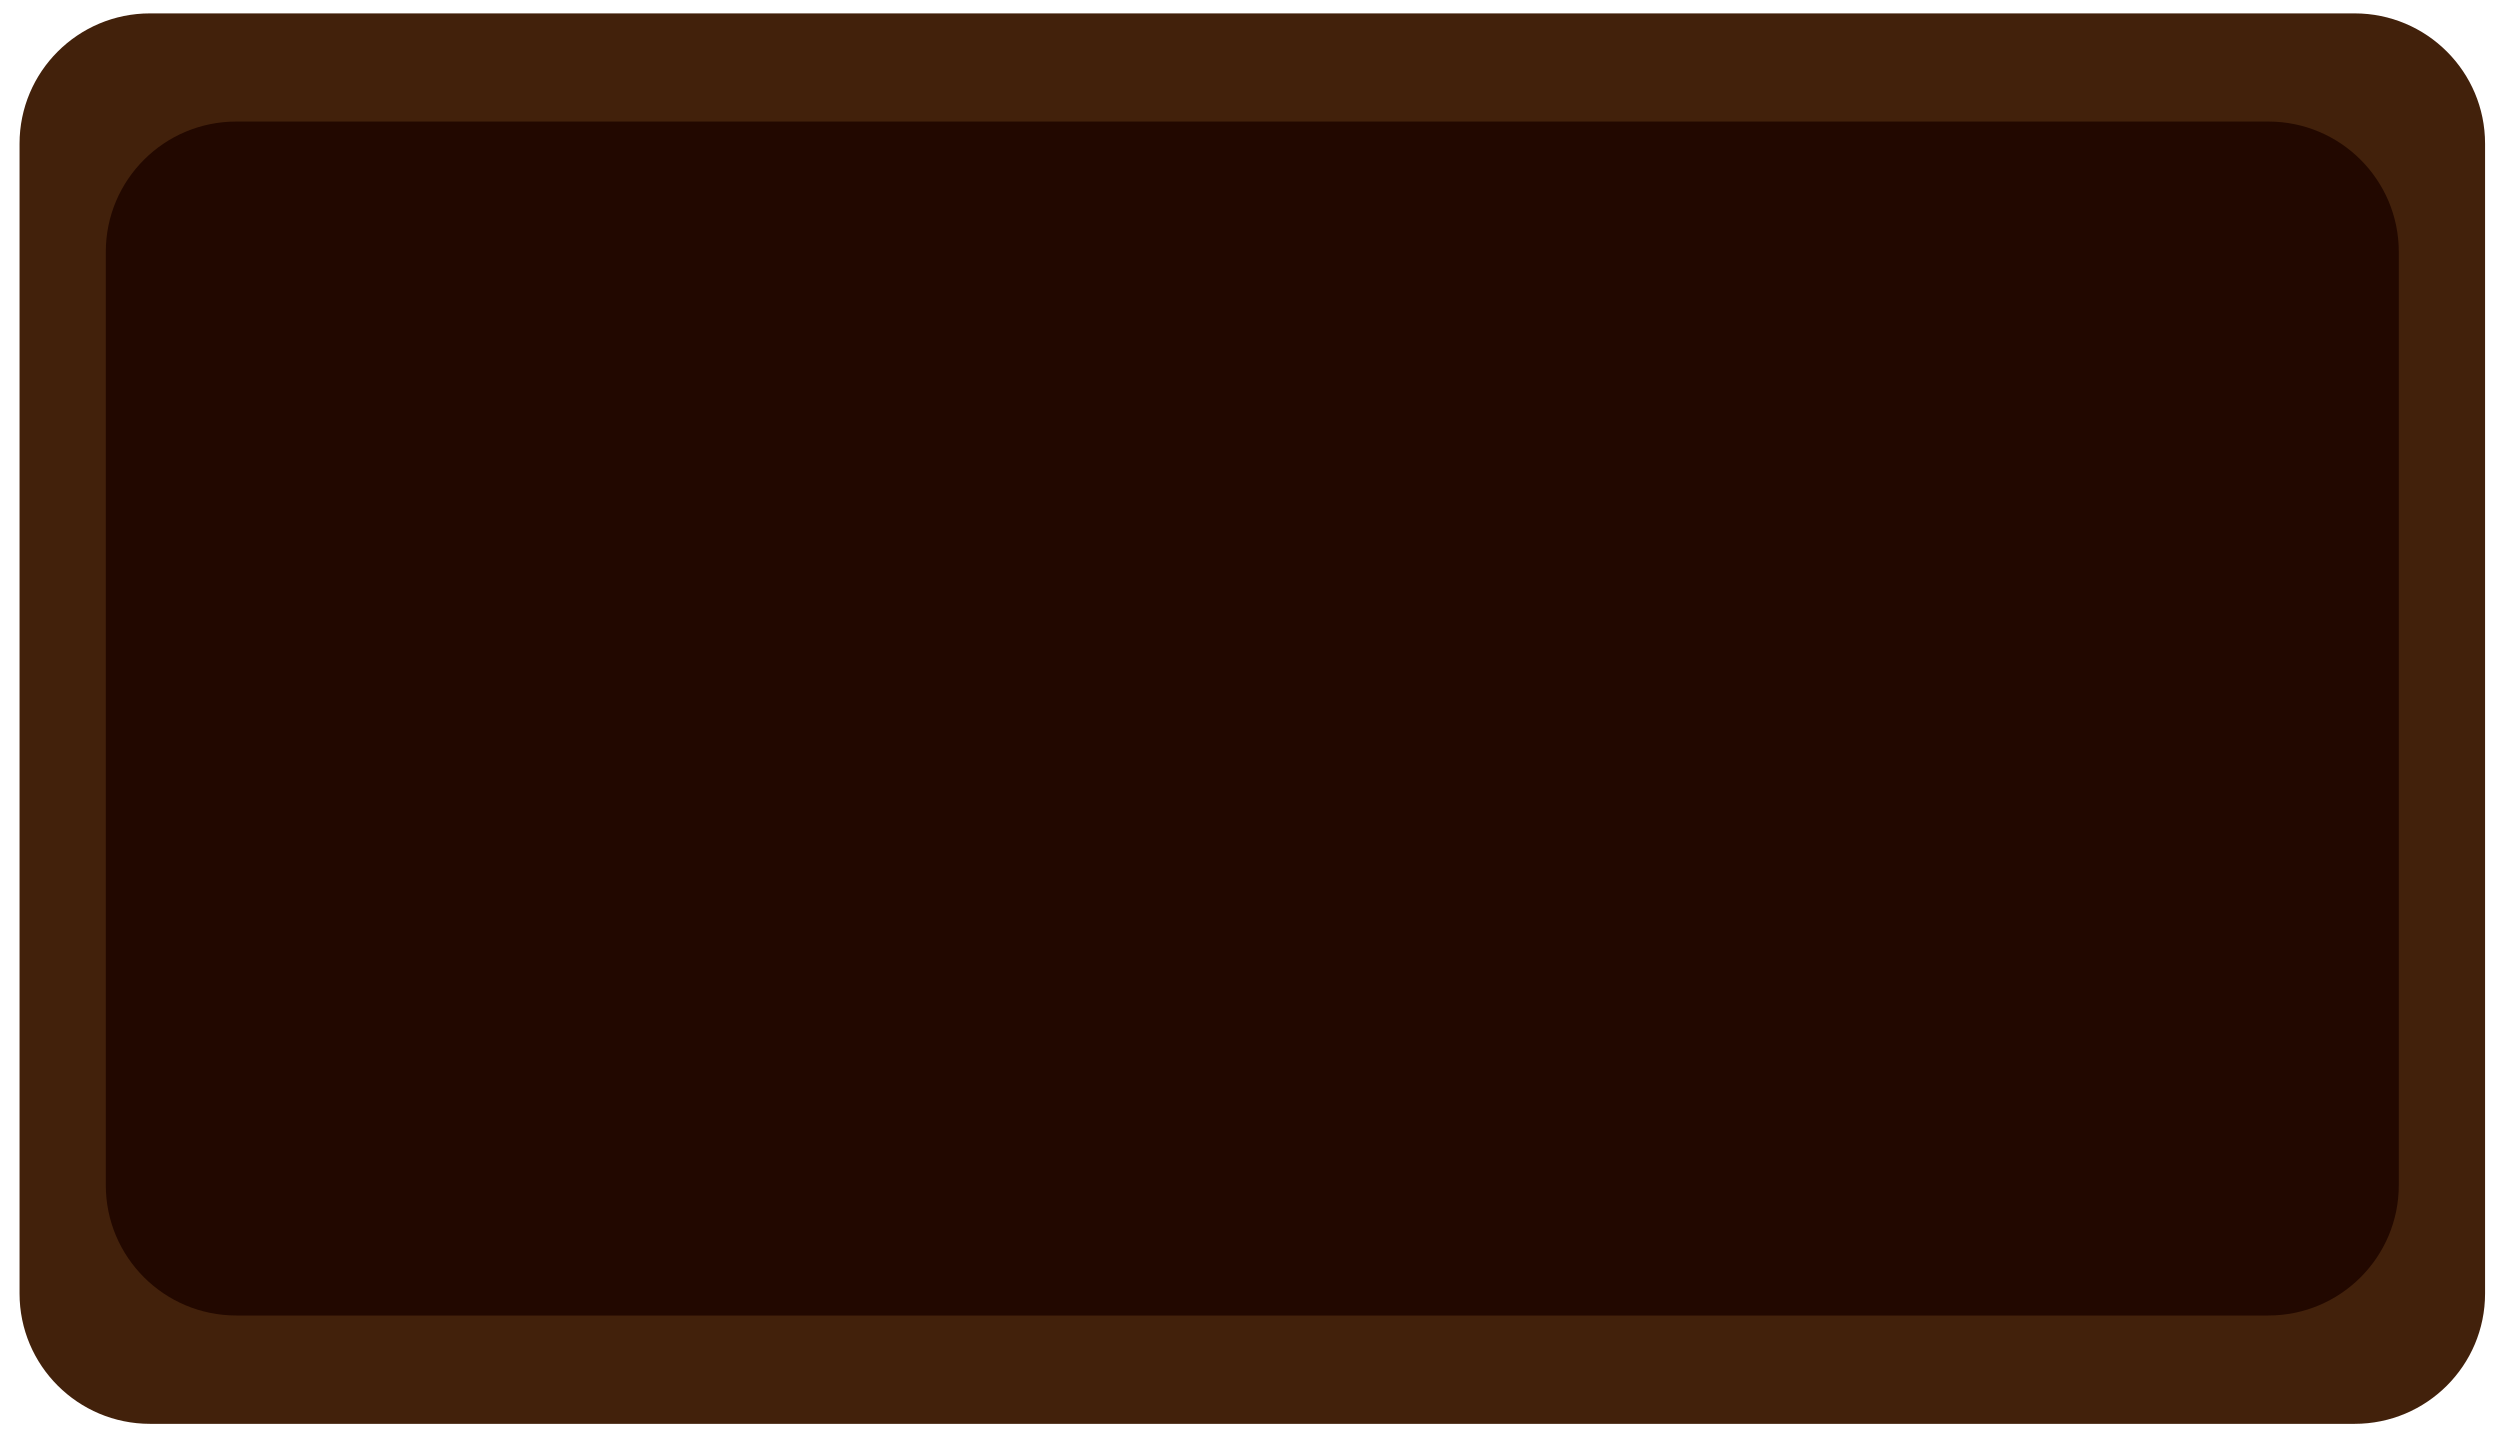 <svg width="110" height="63" viewBox="0 0 110 63" fill="none" xmlns="http://www.w3.org/2000/svg">
<path d="M109.343 56.914V6.323C109.343 3.156 106.773 0.589 103.603 0.589L6.6 0.589C3.43 0.589 0.86 3.156 0.86 6.323V56.914C0.86 60.081 3.43 62.649 6.6 62.649L103.603 62.649C106.773 62.649 109.343 60.081 109.343 56.914Z" fill="url(#paint0_linear)"/>
<path d="M99.808 5.348H10.395C7.225 5.348 4.655 7.915 4.655 11.082V52.147C4.655 55.314 7.225 57.882 10.395 57.882H99.808C102.977 57.882 105.547 55.314 105.547 52.147V11.082C105.547 7.915 102.977 5.348 99.808 5.348Z" fill="#220800"/>
<defs>
<linearGradient id="paint0_linear" x1="495991" y1="782235" x2="502703" y2="771669" gradientUnits="userSpaceOnUse">
<stop stop-color="#A67C52"/>
<stop offset="1" stop-color="#42210B"/>
</linearGradient>
</defs>
</svg>
